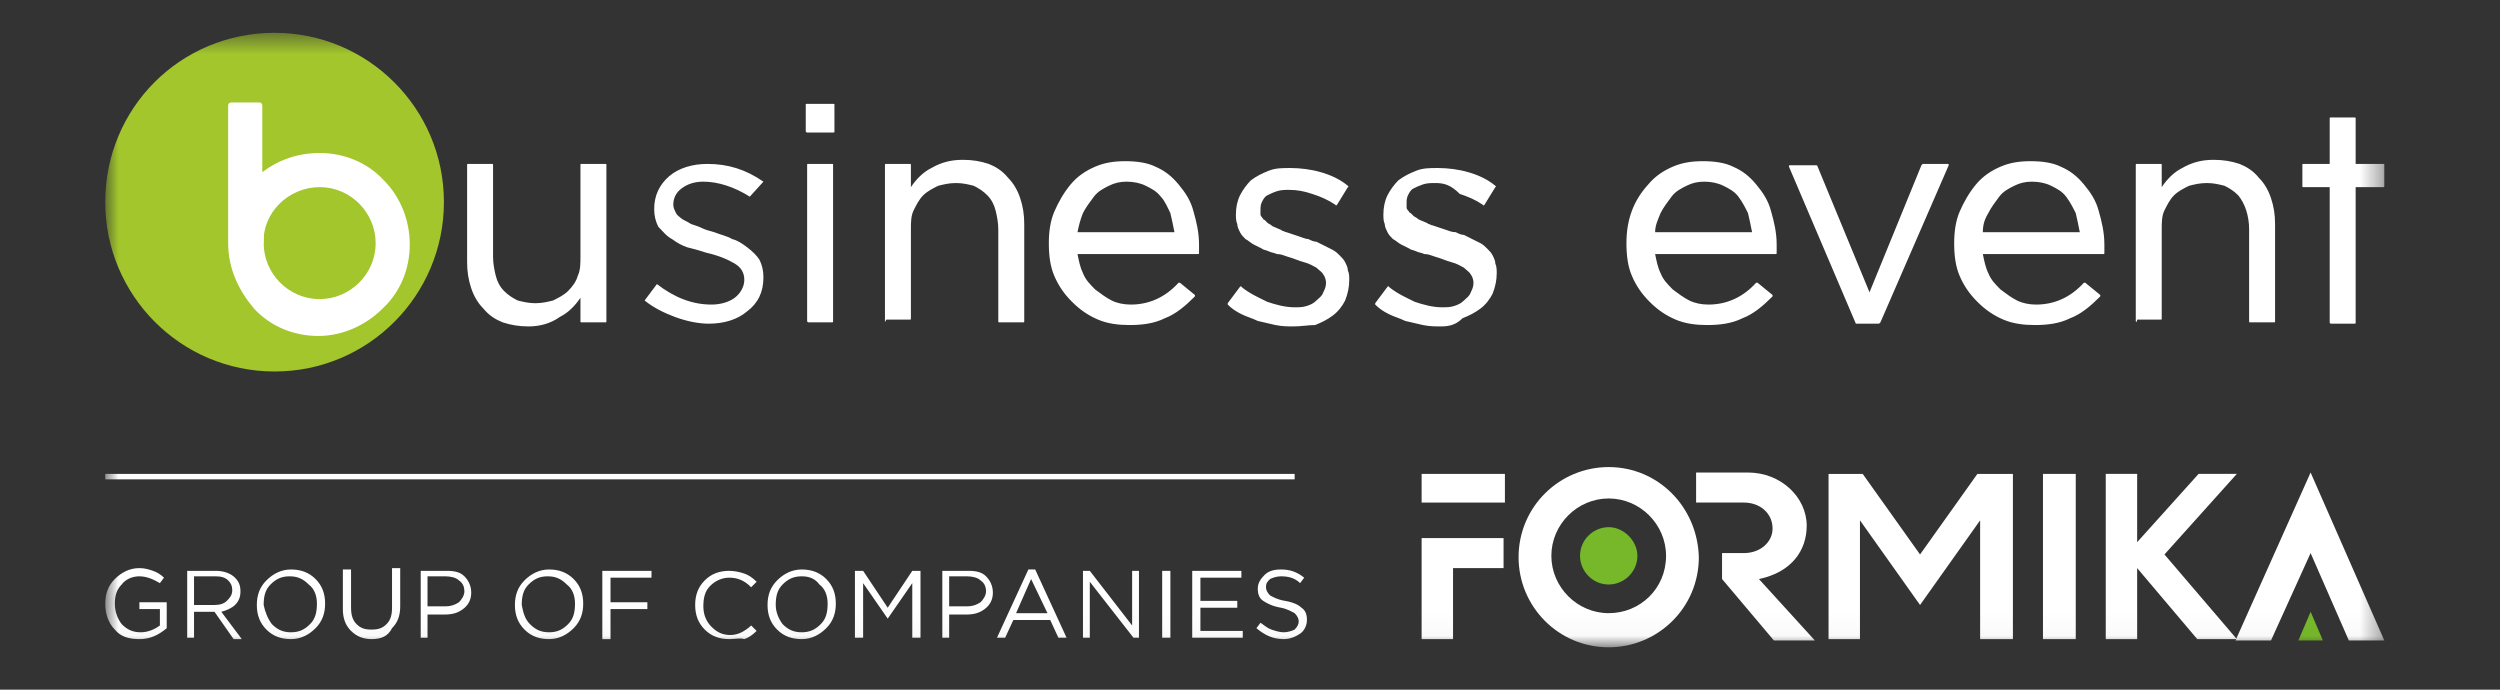 <svg width="116" height="32" viewBox="0 0 116 32" fill="none" xmlns="http://www.w3.org/2000/svg">
<rect x="0" y="0" width="116" height="32" fill="#333333" stroke="none"/>
<mask id="mask0_0_420" style="mask-type:luminance" maskUnits="userSpaceOnUse" x="4" y="1" width="107" height="29">
<path d="M110.633 1.523H4.884V29.972H110.633V1.523Z" fill="white"/>
</mask>
<g mask="url(#mask0_0_420)">
<path d="M24.525 15.146C24.082 15.146 23.701 15.082 23.321 14.956C23.005 14.829 22.688 14.639 22.434 14.322C22.181 14.069 21.991 13.752 21.864 13.372C21.737 12.991 21.674 12.611 21.674 12.168V7.669C21.674 7.606 21.674 7.606 21.737 7.606H22.814C22.878 7.606 22.878 7.606 22.878 7.669V11.914C22.878 12.231 22.941 12.548 23.005 12.801C23.068 13.055 23.195 13.308 23.385 13.498C23.575 13.688 23.765 13.815 24.018 13.942C24.272 14.005 24.525 14.069 24.842 14.069C25.159 14.069 25.412 14.005 25.666 13.942C25.919 13.815 26.173 13.688 26.363 13.498C26.553 13.308 26.743 13.055 26.806 12.801C26.933 12.548 26.933 12.231 26.933 11.914V7.669C26.933 7.606 26.933 7.606 26.996 7.606H28.073C28.137 7.606 28.137 7.606 28.137 7.669V14.892C28.137 14.956 28.137 14.956 28.073 14.956H26.996C26.933 14.956 26.933 14.956 26.933 14.892V13.815C26.679 14.195 26.363 14.512 25.983 14.702C25.539 15.019 25.032 15.146 24.525 15.146ZM108.098 14.956V8.683H106.894C106.83 8.683 106.83 8.683 106.83 8.62V7.669C106.83 7.606 106.83 7.606 106.894 7.606H108.098V5.515C108.098 5.451 108.098 5.451 108.161 5.451H109.238C109.302 5.451 109.302 5.451 109.302 5.515V7.606H110.569C110.632 7.606 110.632 7.606 110.632 7.669V8.62C110.632 8.683 110.632 8.683 110.569 8.683H109.302V14.956C109.302 15.019 109.302 15.019 109.238 15.019H108.161C108.161 15.019 108.098 15.019 108.098 14.956ZM99.1 14.892V7.669C99.1 7.606 99.1 7.606 99.164 7.606H100.241C100.304 7.606 100.304 7.606 100.304 7.669V8.683C100.558 8.303 100.875 7.986 101.255 7.796C101.698 7.542 102.142 7.416 102.712 7.416C103.156 7.416 103.536 7.479 103.916 7.606C104.233 7.732 104.549 7.923 104.803 8.239C105.056 8.493 105.246 8.81 105.373 9.19C105.5 9.57 105.563 9.95 105.563 10.394V14.892C105.563 14.956 105.563 14.956 105.5 14.956H104.423C104.359 14.956 104.359 14.956 104.359 14.892V10.647C104.359 10.014 104.169 9.443 103.853 9.063C103.662 8.873 103.472 8.746 103.219 8.62C102.965 8.556 102.712 8.493 102.395 8.493C102.078 8.493 101.825 8.556 101.572 8.62C101.318 8.746 101.065 8.873 100.875 9.063C100.685 9.253 100.558 9.507 100.431 9.76C100.304 10.014 100.304 10.33 100.304 10.647V14.765C100.304 14.829 100.304 14.829 100.241 14.829H99.164C99.164 14.956 99.1 14.956 99.1 14.892ZM92.004 11.788C92.067 12.104 92.131 12.421 92.258 12.675C92.384 12.991 92.574 13.181 92.828 13.435C93.081 13.625 93.335 13.815 93.588 13.942C93.842 14.069 94.158 14.132 94.475 14.132C95.299 14.132 96.059 13.815 96.693 13.118H96.756L97.453 13.688V13.752C97.01 14.195 96.566 14.575 96.059 14.765C95.552 15.019 94.982 15.082 94.412 15.082C93.905 15.082 93.398 15.019 92.954 14.829C92.511 14.639 92.131 14.385 91.751 14.005C91.371 13.625 91.117 13.245 90.927 12.801C90.737 12.358 90.674 11.851 90.674 11.281C90.674 10.774 90.737 10.267 90.927 9.823C91.117 9.38 91.371 8.936 91.687 8.556C92.004 8.176 92.384 7.923 92.828 7.732C93.271 7.542 93.715 7.479 94.222 7.479C94.729 7.479 95.236 7.542 95.616 7.732C96.059 7.923 96.376 8.176 96.693 8.556C97.01 8.936 97.263 9.316 97.39 9.823C97.516 10.267 97.643 10.774 97.643 11.344V11.534C97.643 11.598 97.643 11.661 97.643 11.724C97.643 11.788 97.643 11.788 97.58 11.788H92.004ZM92.004 10.774H96.503C96.439 10.457 96.376 10.14 96.313 9.887C96.186 9.633 96.059 9.38 95.869 9.126C95.679 8.873 95.426 8.746 95.172 8.62C94.919 8.493 94.602 8.429 94.285 8.429C93.968 8.429 93.715 8.493 93.461 8.62C93.208 8.746 92.954 8.873 92.764 9.126C92.574 9.38 92.384 9.633 92.258 9.887C92.067 10.204 92.004 10.457 92.004 10.774ZM86.112 15.019L83.007 7.732C83.007 7.669 83.007 7.669 83.07 7.669H84.274C84.274 7.669 84.338 7.669 84.338 7.732L86.745 13.562L89.153 7.669L89.216 7.606H90.357C90.42 7.606 90.42 7.606 90.42 7.669L87.252 14.956L87.189 15.019H86.112ZM76.798 11.788C76.861 12.104 76.924 12.421 77.051 12.675C77.178 12.991 77.368 13.181 77.621 13.435C77.875 13.625 78.128 13.815 78.382 13.942C78.635 14.069 78.952 14.132 79.269 14.132C80.092 14.132 80.853 13.815 81.486 13.118H81.55L82.247 13.688V13.752C81.803 14.195 81.36 14.575 80.853 14.765C80.346 15.019 79.775 15.082 79.205 15.082C78.698 15.082 78.192 15.019 77.748 14.829C77.305 14.639 76.924 14.385 76.544 14.005C76.164 13.625 75.91 13.245 75.721 12.801C75.53 12.358 75.467 11.851 75.467 11.281C75.467 10.204 75.784 9.316 76.481 8.556C76.798 8.176 77.178 7.923 77.621 7.732C78.065 7.542 78.508 7.479 79.015 7.479C79.522 7.479 80.029 7.542 80.409 7.732C80.853 7.923 81.169 8.176 81.486 8.556C81.803 8.936 82.056 9.316 82.183 9.823C82.31 10.267 82.437 10.774 82.437 11.344V11.534C82.437 11.598 82.437 11.661 82.437 11.724C82.437 11.788 82.437 11.788 82.373 11.788H76.798ZM76.798 10.774H81.296C81.233 10.457 81.169 10.14 81.106 9.887C80.979 9.633 80.853 9.38 80.663 9.126C80.472 8.873 80.219 8.746 79.966 8.62C79.712 8.493 79.395 8.429 79.079 8.429C78.762 8.429 78.508 8.493 78.255 8.62C78.001 8.746 77.748 8.873 77.558 9.126C77.368 9.38 77.178 9.633 77.051 9.887C76.924 10.204 76.798 10.457 76.798 10.774ZM66.85 15.146C66.597 15.146 66.343 15.146 66.026 15.082C65.773 15.019 65.456 14.956 65.203 14.892C64.949 14.765 64.696 14.702 64.442 14.575C64.189 14.449 63.999 14.322 63.809 14.132V14.069L64.379 13.308C64.379 13.308 64.442 13.245 64.442 13.308C64.823 13.625 65.266 13.815 65.646 14.005C66.026 14.132 66.47 14.259 66.913 14.259C67.103 14.259 67.293 14.259 67.484 14.195C67.674 14.132 67.8 14.069 67.927 13.942C68.054 13.815 68.181 13.752 68.244 13.562C68.307 13.435 68.371 13.308 68.371 13.118C68.371 12.991 68.307 12.801 68.244 12.738C68.181 12.611 68.054 12.548 67.927 12.421C67.8 12.358 67.61 12.231 67.357 12.168C67.103 12.104 66.85 11.978 66.597 11.914C66.406 11.851 66.28 11.788 66.09 11.788C65.963 11.724 65.836 11.724 65.71 11.661C65.583 11.598 65.456 11.598 65.393 11.534C65.266 11.471 65.139 11.407 65.013 11.344C64.886 11.281 64.759 11.154 64.632 11.091C64.506 10.964 64.442 10.9 64.379 10.774C64.316 10.647 64.252 10.52 64.252 10.394C64.189 10.267 64.189 10.077 64.189 9.95C64.189 9.633 64.252 9.316 64.379 9.063C64.506 8.81 64.696 8.556 64.886 8.366C65.139 8.176 65.393 8.049 65.71 7.923C66.026 7.796 66.343 7.796 66.723 7.796C67.167 7.796 67.674 7.859 68.117 7.986C68.561 8.113 69.004 8.303 69.384 8.62C69.384 8.62 69.448 8.683 69.384 8.683L68.877 9.507C68.877 9.507 68.814 9.57 68.814 9.507C68.434 9.253 68.117 9.126 67.737 9C67.293 8.556 66.977 8.493 66.597 8.493C66.406 8.493 66.216 8.493 66.026 8.556C65.836 8.62 65.71 8.683 65.583 8.746C65.456 8.81 65.393 8.936 65.329 9.063C65.266 9.19 65.266 9.316 65.266 9.443C65.266 9.507 65.266 9.57 65.266 9.633C65.266 9.697 65.329 9.76 65.329 9.76C65.393 9.823 65.393 9.887 65.456 9.887C65.519 9.95 65.519 9.95 65.583 10.014C65.646 10.077 65.71 10.077 65.773 10.14C65.836 10.204 65.9 10.204 66.026 10.267C66.153 10.33 66.216 10.33 66.28 10.394C66.343 10.394 66.406 10.457 66.47 10.457L67.04 10.647C67.23 10.71 67.357 10.774 67.547 10.774C67.674 10.837 67.8 10.9 67.927 10.9C68.054 10.964 68.181 11.027 68.307 11.091C68.434 11.154 68.561 11.217 68.688 11.281C68.814 11.344 68.941 11.471 69.004 11.534C69.131 11.661 69.194 11.724 69.258 11.851C69.321 11.978 69.384 12.104 69.384 12.231C69.448 12.358 69.448 12.548 69.448 12.675C69.448 12.991 69.384 13.308 69.258 13.625C69.131 13.879 68.941 14.132 68.688 14.322C68.434 14.512 68.181 14.639 67.864 14.765C67.547 15.082 67.23 15.146 66.85 15.146ZM60.007 15.146C59.754 15.146 59.5 15.146 59.183 15.082C58.93 15.019 58.613 14.956 58.36 14.892C58.106 14.765 57.853 14.702 57.599 14.575C57.346 14.449 57.156 14.322 56.966 14.132V14.069L57.536 13.308C57.536 13.308 57.599 13.245 57.599 13.308C57.98 13.625 58.423 13.815 58.803 14.005C59.183 14.132 59.627 14.259 60.07 14.259C60.261 14.259 60.451 14.259 60.641 14.195C60.831 14.132 60.958 14.069 61.084 13.942C61.211 13.815 61.338 13.752 61.401 13.562C61.464 13.435 61.528 13.308 61.528 13.118C61.528 12.991 61.464 12.801 61.401 12.738C61.338 12.611 61.211 12.548 61.084 12.421C60.958 12.358 60.767 12.231 60.514 12.168C60.261 12.104 60.007 11.978 59.754 11.914C59.563 11.851 59.437 11.788 59.247 11.788C59.12 11.724 58.993 11.724 58.867 11.661C58.74 11.598 58.613 11.598 58.55 11.534C58.423 11.471 58.296 11.407 58.17 11.344C58.043 11.281 57.916 11.154 57.789 11.091C57.663 10.964 57.599 10.9 57.536 10.774C57.473 10.647 57.409 10.52 57.409 10.394C57.346 10.267 57.346 10.077 57.346 9.95C57.346 9.633 57.409 9.316 57.536 9.063C57.663 8.81 57.853 8.556 58.043 8.366C58.296 8.176 58.55 8.049 58.867 7.923C59.183 7.796 59.5 7.796 59.88 7.796C60.324 7.796 60.831 7.859 61.274 7.986C61.718 8.113 62.161 8.303 62.541 8.62C62.541 8.62 62.605 8.683 62.541 8.683L62.035 9.507C62.035 9.507 61.971 9.57 61.971 9.507C61.591 9.253 61.274 9.126 60.894 9C60.514 8.873 60.197 8.81 59.817 8.81C59.627 8.81 59.437 8.81 59.247 8.873C59.057 8.936 58.93 9 58.803 9.063C58.676 9.126 58.613 9.253 58.55 9.38C58.486 9.507 58.486 9.633 58.486 9.76C58.486 9.823 58.486 9.887 58.486 9.95C58.486 10.014 58.55 10.077 58.55 10.077C58.613 10.14 58.613 10.204 58.676 10.204C58.74 10.267 58.74 10.267 58.803 10.33C58.867 10.394 58.93 10.394 58.993 10.457C59.057 10.52 59.12 10.52 59.247 10.584C59.373 10.647 59.437 10.647 59.5 10.71C59.563 10.71 59.627 10.774 59.69 10.774L60.261 10.964C60.451 11.027 60.577 11.091 60.704 11.091C60.831 11.154 60.958 11.217 61.084 11.217C61.211 11.281 61.338 11.344 61.464 11.407C61.591 11.471 61.718 11.534 61.844 11.598C61.971 11.661 62.098 11.788 62.161 11.851C62.288 11.978 62.351 12.041 62.415 12.168C62.478 12.294 62.541 12.421 62.541 12.548C62.605 12.675 62.605 12.865 62.605 12.991C62.605 13.308 62.541 13.625 62.415 13.942C62.288 14.195 62.098 14.449 61.844 14.639C61.591 14.829 61.338 14.956 61.021 15.082C60.704 15.082 60.387 15.146 60.007 15.146ZM49.996 11.788C50.059 12.104 50.123 12.421 50.249 12.675C50.376 12.991 50.566 13.181 50.82 13.435C51.073 13.625 51.327 13.815 51.58 13.942C51.834 14.069 52.15 14.132 52.467 14.132C53.291 14.132 54.051 13.815 54.685 13.118H54.748L55.445 13.688V13.752C55.002 14.195 54.558 14.575 54.051 14.765C53.544 15.019 52.974 15.082 52.404 15.082C51.897 15.082 51.39 15.019 50.947 14.829C50.503 14.639 50.123 14.385 49.743 14.005C49.362 13.625 49.109 13.245 48.919 12.801C48.729 12.358 48.666 11.851 48.666 11.281C48.666 10.774 48.729 10.267 48.919 9.823C49.109 9.38 49.362 8.936 49.679 8.556C49.996 8.176 50.376 7.923 50.82 7.732C51.263 7.542 51.707 7.479 52.214 7.479C52.721 7.479 53.227 7.542 53.608 7.732C54.051 7.923 54.368 8.176 54.685 8.556C55.002 8.936 55.255 9.316 55.382 9.823C55.508 10.267 55.635 10.774 55.635 11.344V11.534C55.635 11.598 55.635 11.661 55.635 11.724C55.635 11.788 55.635 11.788 55.572 11.788H49.996ZM49.996 10.774H54.495C54.431 10.457 54.368 10.14 54.305 9.887C54.178 9.633 54.051 9.316 53.861 9.126C53.671 8.873 53.418 8.746 53.164 8.62C52.911 8.493 52.594 8.429 52.277 8.429C51.96 8.429 51.707 8.493 51.453 8.62C51.2 8.746 50.947 8.873 50.756 9.126C50.566 9.38 50.376 9.633 50.249 9.887C50.123 10.204 50.059 10.457 49.996 10.774ZM41.062 14.892V7.669C41.062 7.606 41.062 7.606 41.126 7.606H42.203C42.266 7.606 42.266 7.606 42.266 7.669V8.683C42.52 8.303 42.836 7.986 43.217 7.796C43.66 7.542 44.104 7.416 44.674 7.416C45.117 7.416 45.498 7.479 45.878 7.606C46.194 7.732 46.511 7.923 46.765 8.239C47.018 8.493 47.208 8.81 47.335 9.19C47.462 9.57 47.525 9.95 47.525 10.394V14.892C47.525 14.956 47.525 14.956 47.462 14.956H46.385C46.321 14.956 46.321 14.956 46.321 14.892V10.647C46.321 10.33 46.258 10.014 46.194 9.76C46.131 9.507 46.004 9.253 45.814 9.063C45.624 8.873 45.434 8.746 45.181 8.62C44.927 8.556 44.674 8.493 44.357 8.493C44.04 8.493 43.787 8.556 43.533 8.62C43.28 8.746 43.026 8.873 42.836 9.063C42.646 9.253 42.52 9.507 42.393 9.76C42.266 10.014 42.266 10.33 42.266 10.647V14.765C42.266 14.829 42.266 14.829 42.203 14.829H41.126C41.062 14.956 41.062 14.956 41.062 14.892ZM37.387 6.085V4.881C37.387 4.818 37.387 4.818 37.451 4.818H38.655C38.718 4.818 38.718 4.818 38.718 4.881V6.085C38.718 6.148 38.718 6.148 38.655 6.148H37.451C37.451 6.148 37.387 6.148 37.387 6.085ZM37.451 14.892V7.669C37.451 7.606 37.451 7.606 37.514 7.606H38.591C38.655 7.606 38.655 7.606 38.655 7.669V14.892C38.655 14.956 38.655 14.956 38.591 14.956H37.514C37.514 14.956 37.451 14.956 37.451 14.892ZM32.889 15.019C32.382 15.019 31.812 14.892 31.305 14.702C30.798 14.512 30.291 14.259 29.911 13.942L30.481 13.181C31.305 13.815 32.128 14.132 33.016 14.132C33.459 14.132 33.839 14.005 34.093 13.815C34.346 13.625 34.536 13.308 34.536 12.991C34.536 12.675 34.409 12.421 34.093 12.231C33.776 12.041 33.332 11.851 32.762 11.724C32.382 11.598 32.128 11.534 31.875 11.471C31.685 11.407 31.431 11.281 31.178 11.091C30.925 10.964 30.735 10.71 30.544 10.52C30.418 10.267 30.354 10.014 30.354 9.697C30.354 9.063 30.608 8.556 31.051 8.176C31.495 7.796 32.128 7.606 32.825 7.606C33.776 7.606 34.599 7.859 35.423 8.429L34.79 9.126C34.093 8.683 33.332 8.429 32.635 8.429C32.192 8.429 31.875 8.556 31.622 8.746C31.368 8.936 31.241 9.19 31.241 9.507C31.241 9.633 31.305 9.76 31.368 9.887C31.431 10.014 31.558 10.077 31.622 10.14C31.685 10.204 31.875 10.267 32.065 10.394C32.255 10.457 32.445 10.52 32.572 10.584C32.699 10.647 32.889 10.71 33.142 10.774C33.459 10.9 33.776 10.964 33.966 11.091C34.219 11.154 34.409 11.281 34.663 11.471C34.916 11.661 35.106 11.851 35.233 12.041C35.36 12.294 35.423 12.548 35.423 12.865C35.423 13.562 35.17 14.069 34.663 14.449C34.219 14.829 33.586 15.019 32.889 15.019Z" fill="white"/>
<path fill-rule="evenodd" clip-rule="evenodd" d="M12.741 1.523C17.049 1.523 20.598 5.008 20.598 9.38C20.598 13.688 17.113 17.237 12.741 17.237C8.369 17.237 4.884 13.688 4.884 9.38C4.884 5.008 8.369 1.523 12.741 1.523Z" fill="#A2C62C"/>
<path fill-rule="evenodd" clip-rule="evenodd" d="M14.832 7.226C17.113 7.226 18.887 9.063 18.887 11.281C18.887 13.562 17.05 15.336 14.832 15.336C12.551 15.336 10.777 13.498 10.777 11.281V4.881H12.108V8.303C12.805 7.669 13.755 7.226 14.832 7.226ZM14.832 8.683C16.29 8.683 17.43 9.887 17.43 11.281C17.43 12.738 16.226 13.878 14.832 13.878C13.375 13.878 12.234 12.675 12.234 11.281C12.171 9.887 13.375 8.683 14.832 8.683Z" fill="white"/>
<path d="M14.832 7.099C15.972 7.099 17.049 7.542 17.809 8.366C18.57 9.126 19.013 10.204 19.013 11.344C19.013 12.485 18.57 13.562 17.746 14.322C16.986 15.082 15.909 15.589 14.768 15.589C13.628 15.589 12.551 15.146 11.79 14.322C11.093 13.498 10.586 12.485 10.586 11.281V4.881C10.586 4.818 10.65 4.755 10.713 4.755H12.044C12.107 4.755 12.17 4.818 12.17 4.881V7.986C12.931 7.416 13.818 7.099 14.832 7.099ZM10.903 9.76C11.093 9.19 11.473 8.746 11.854 8.303L11.917 8.239V5.008H10.903V9.76ZM10.903 11.154H11.917V8.683C11.283 9.316 10.903 10.204 10.903 11.154ZM12.044 11.407H10.903C10.966 12.421 11.347 13.372 12.044 14.069C12.741 14.765 13.754 15.209 14.832 15.209C15.909 15.209 16.922 14.765 17.619 14.069C18.316 13.372 18.76 12.358 18.76 11.281C18.76 10.204 18.316 9.19 17.619 8.493C16.922 7.796 15.909 7.352 14.832 7.352C13.818 7.352 12.931 7.732 12.234 8.366V11.281C12.17 11.344 12.107 11.407 12.044 11.407Z" fill="white"/>
<path fill-rule="evenodd" clip-rule="evenodd" d="M91.751 21.989L89.09 25.727L86.429 21.989H84.845V29.655H86.302V24.143L89.09 28.071L91.878 24.143V29.655H93.399V21.989H91.751Z" fill="white"/>
<path fill-rule="evenodd" clip-rule="evenodd" d="M94.794 21.989H96.315V29.655H94.794V21.989Z" fill="white"/>
<path fill-rule="evenodd" clip-rule="evenodd" d="M97.707 21.988H99.164V25.157L102.015 21.988H103.789L100.431 25.727L103.789 29.655H101.952L99.164 26.36V29.655H97.707V21.988Z" fill="white"/>
<path fill-rule="evenodd" clip-rule="evenodd" d="M83.831 24.396C83.831 23.066 82.627 21.925 81.107 21.925H78.699V23.319H79.903H80.916C81.677 23.319 82.247 23.826 82.247 24.523C82.247 25.157 81.677 25.663 80.916 25.663H79.903V26.867L82.31 29.719H84.211L81.614 26.867C83.134 26.551 83.831 25.537 83.831 24.396Z" fill="white"/>
<path fill-rule="evenodd" clip-rule="evenodd" d="M69.828 21.989H65.963V23.319H69.828V21.989Z" fill="white"/>
<path fill-rule="evenodd" clip-rule="evenodd" d="M65.963 29.655H67.421V26.36H69.765V24.967H65.963V29.655Z" fill="white"/>
<path fill-rule="evenodd" clip-rule="evenodd" d="M110.633 29.718L107.212 21.925L103.727 29.718H105.374L107.212 25.663L108.986 29.718H110.633Z" fill="white"/>
<path fill-rule="evenodd" clip-rule="evenodd" d="M107.783 29.719L107.213 28.388L106.643 29.719H107.783Z" fill="#76B82A"/>
<path fill-rule="evenodd" clip-rule="evenodd" d="M74.644 28.451C73.187 28.451 71.983 27.247 71.983 25.79C71.983 24.333 73.187 23.129 74.644 23.129C76.101 23.129 77.305 24.333 77.305 25.79C77.305 27.311 76.101 28.451 74.644 28.451ZM74.644 21.672C72.363 21.672 70.462 23.509 70.462 25.854C70.462 28.135 72.3 30.035 74.644 30.035C76.925 30.035 78.826 28.198 78.826 25.854C78.763 23.509 76.925 21.672 74.644 21.672Z" fill="white"/>
<path fill-rule="evenodd" clip-rule="evenodd" d="M75.975 25.79C75.975 26.55 75.341 27.121 74.644 27.121C73.884 27.121 73.313 26.487 73.313 25.79C73.313 25.03 73.947 24.46 74.644 24.46C75.341 24.46 75.975 25.093 75.975 25.79Z" fill="#76B82A"/>
<path d="M60.071 22.242H4.884V21.989H60.071V22.242Z" fill="white"/>
<path d="M7.736 29.148C7.355 29.465 6.975 29.655 6.468 29.655C5.961 29.655 5.581 29.529 5.328 29.212C5.011 28.895 4.884 28.451 4.884 28.008C4.884 27.564 5.011 27.184 5.328 26.867C5.645 26.551 6.025 26.36 6.468 26.36C6.722 26.36 6.912 26.424 7.102 26.487C7.292 26.551 7.482 26.677 7.609 26.804L7.419 27.057C7.102 26.867 6.785 26.741 6.468 26.741C6.152 26.741 5.835 26.867 5.645 27.121C5.391 27.374 5.328 27.691 5.328 28.008C5.328 28.388 5.455 28.705 5.645 28.958C5.898 29.212 6.152 29.338 6.532 29.338C6.848 29.338 7.165 29.212 7.419 29.022V28.261H6.468V27.945H7.736V29.148ZM8.686 29.592V26.487H10.017C10.397 26.487 10.713 26.614 10.904 26.804C11.094 26.994 11.157 27.184 11.157 27.438C11.157 27.691 11.094 27.881 10.904 28.071C10.777 28.198 10.523 28.325 10.27 28.388L11.22 29.655H10.84L9.953 28.388H9.003V29.592H8.686ZM9.003 28.071H9.953C10.207 28.071 10.397 28.008 10.523 27.881C10.65 27.754 10.777 27.628 10.777 27.374C10.777 27.184 10.713 27.057 10.587 26.931C10.46 26.804 10.27 26.741 10.017 26.741H9.003V28.071ZM14.642 29.148C14.325 29.465 13.945 29.655 13.501 29.655C13.058 29.655 12.678 29.529 12.361 29.212C12.044 28.895 11.917 28.515 11.917 28.071C11.917 27.628 12.044 27.247 12.361 26.931C12.678 26.614 13.058 26.424 13.501 26.424C13.945 26.424 14.325 26.551 14.642 26.867C14.959 27.184 15.085 27.564 15.085 28.008C15.085 28.451 14.959 28.831 14.642 29.148ZM12.614 28.958C12.868 29.212 13.121 29.338 13.501 29.338C13.882 29.338 14.135 29.212 14.388 28.958C14.642 28.705 14.705 28.388 14.705 28.008C14.705 27.628 14.579 27.311 14.325 27.121C14.072 26.867 13.818 26.741 13.438 26.741C13.058 26.741 12.804 26.867 12.551 27.121C12.297 27.374 12.234 27.691 12.234 28.071C12.297 28.388 12.424 28.705 12.614 28.958ZM17.24 29.655C16.859 29.655 16.543 29.528 16.289 29.275C16.036 29.022 15.909 28.705 15.909 28.261V26.424H16.289V28.198C16.289 28.515 16.353 28.768 16.543 28.958C16.733 29.148 16.923 29.212 17.24 29.212C17.556 29.212 17.747 29.148 17.937 28.958C18.127 28.768 18.19 28.515 18.19 28.198V26.36H18.57V28.135C18.57 28.578 18.443 28.895 18.19 29.148C18 29.528 17.683 29.655 17.24 29.655ZM19.521 29.592V26.487H20.724C21.105 26.487 21.358 26.55 21.548 26.741C21.738 26.931 21.865 27.184 21.865 27.501C21.865 27.818 21.738 28.071 21.485 28.261C21.231 28.451 20.978 28.515 20.598 28.515H19.837V29.592H19.521ZM19.901 28.135H20.661C20.915 28.135 21.105 28.071 21.295 27.945C21.421 27.818 21.548 27.628 21.548 27.438C21.548 27.247 21.485 27.057 21.295 26.931C21.168 26.804 20.915 26.741 20.661 26.741H19.837V28.135H19.901ZM26.617 29.148C26.3 29.465 25.92 29.655 25.477 29.655C25.033 29.655 24.653 29.529 24.336 29.212C24.019 28.895 23.892 28.515 23.892 28.071C23.892 27.628 24.019 27.247 24.336 26.931C24.653 26.614 25.033 26.424 25.477 26.424C25.92 26.424 26.3 26.551 26.617 26.867C26.934 27.184 27.061 27.564 27.061 28.008C27.061 28.451 26.934 28.831 26.617 29.148ZM24.589 28.958C24.843 29.212 25.096 29.338 25.477 29.338C25.857 29.338 26.11 29.212 26.363 28.958C26.617 28.705 26.68 28.388 26.68 28.008C26.68 27.628 26.554 27.311 26.3 27.121C26.047 26.867 25.793 26.741 25.413 26.741C25.033 26.741 24.779 26.867 24.526 27.121C24.273 27.374 24.209 27.691 24.209 28.071C24.273 28.388 24.336 28.705 24.589 28.958ZM27.948 29.592V26.487H30.229V26.804H28.328V27.945H30.038V28.261H28.328V29.655H27.948V29.592ZM33.84 29.655C33.397 29.655 33.016 29.529 32.7 29.212C32.383 28.895 32.256 28.515 32.256 28.071C32.256 27.628 32.383 27.247 32.7 26.931C33.016 26.614 33.397 26.487 33.84 26.487C34.093 26.487 34.347 26.55 34.537 26.614C34.727 26.677 34.917 26.804 35.107 26.994L34.854 27.247C34.537 26.931 34.22 26.804 33.84 26.804C33.523 26.804 33.206 26.931 32.953 27.184C32.7 27.438 32.636 27.754 32.636 28.135C32.636 28.515 32.763 28.831 33.016 29.085C33.27 29.338 33.523 29.465 33.903 29.465C34.093 29.465 34.284 29.402 34.41 29.338C34.537 29.275 34.727 29.148 34.854 29.022L35.107 29.275C34.917 29.465 34.727 29.592 34.537 29.655C34.347 29.592 34.093 29.655 33.84 29.655ZM38.339 29.148C38.022 29.465 37.642 29.655 37.198 29.655C36.755 29.655 36.374 29.529 36.058 29.212C35.741 28.895 35.614 28.515 35.614 28.071C35.614 27.628 35.741 27.247 36.058 26.931C36.374 26.614 36.755 26.424 37.198 26.424C37.642 26.424 38.022 26.551 38.339 26.867C38.655 27.184 38.782 27.564 38.782 28.008C38.782 28.451 38.655 28.831 38.339 29.148ZM36.311 28.958C36.565 29.212 36.818 29.338 37.198 29.338C37.578 29.338 37.832 29.212 38.085 28.958C38.339 28.705 38.402 28.388 38.402 28.008C38.402 27.628 38.275 27.311 38.022 27.121C37.832 26.867 37.578 26.741 37.198 26.741C36.818 26.741 36.565 26.867 36.311 27.121C36.058 27.374 35.994 27.691 35.994 28.071C35.994 28.388 36.121 28.705 36.311 28.958ZM39.669 29.592V26.487H40.049L41.19 28.198L42.33 26.487H42.711V29.592H42.33V27.057L41.19 28.705L40.049 27.057V29.592H39.669ZM43.724 29.592V26.487H44.928C45.308 26.487 45.562 26.55 45.752 26.741C45.942 26.931 46.069 27.184 46.069 27.501C46.069 27.818 45.942 28.071 45.688 28.261C45.435 28.451 45.182 28.515 44.801 28.515H44.041V29.592H43.724ZM44.104 28.135H44.865C45.118 28.135 45.308 28.071 45.498 27.945C45.625 27.818 45.752 27.628 45.752 27.438C45.752 27.247 45.688 27.057 45.498 26.931C45.372 26.804 45.118 26.741 44.865 26.741H44.041V28.135H44.104ZM46.259 29.592L47.716 26.424H48.033L49.49 29.592H49.11L48.73 28.768H47.019L46.639 29.592H46.259ZM47.146 28.451H48.603L47.843 26.867L47.146 28.451ZM50.25 29.592V26.487H50.567L52.531 29.022V26.487H52.848V29.592H52.595L50.567 26.994V29.592H50.25ZM53.925 29.592V26.487H54.306V29.592H53.925ZM55.319 29.592V26.487H57.6V26.804H55.699V27.881H57.41V28.198H55.699V29.275H57.664V29.592H55.319ZM59.564 29.655C59.057 29.655 58.677 29.465 58.297 29.148L58.487 28.895C58.677 29.022 58.804 29.148 58.994 29.212C59.184 29.275 59.374 29.338 59.564 29.338C59.755 29.338 59.945 29.275 60.071 29.212C60.198 29.085 60.261 28.958 60.261 28.831C60.261 28.705 60.198 28.578 60.071 28.451C59.945 28.388 59.755 28.261 59.438 28.198C59.057 28.134 58.804 28.008 58.614 27.881C58.424 27.754 58.361 27.564 58.361 27.311C58.361 27.057 58.487 26.867 58.677 26.677C58.867 26.487 59.121 26.424 59.438 26.424C59.881 26.424 60.198 26.551 60.515 26.804L60.325 27.057C60.071 26.804 59.755 26.741 59.438 26.741C59.248 26.741 59.057 26.804 58.931 26.867C58.804 26.994 58.741 27.057 58.741 27.247C58.741 27.374 58.804 27.501 58.931 27.628C59.057 27.691 59.248 27.818 59.628 27.881C60.008 27.944 60.261 28.071 60.388 28.198C60.578 28.325 60.642 28.515 60.642 28.768C60.642 29.022 60.515 29.275 60.325 29.402C60.135 29.529 59.881 29.655 59.564 29.655Z" fill="white"/>
</g>
</svg>
